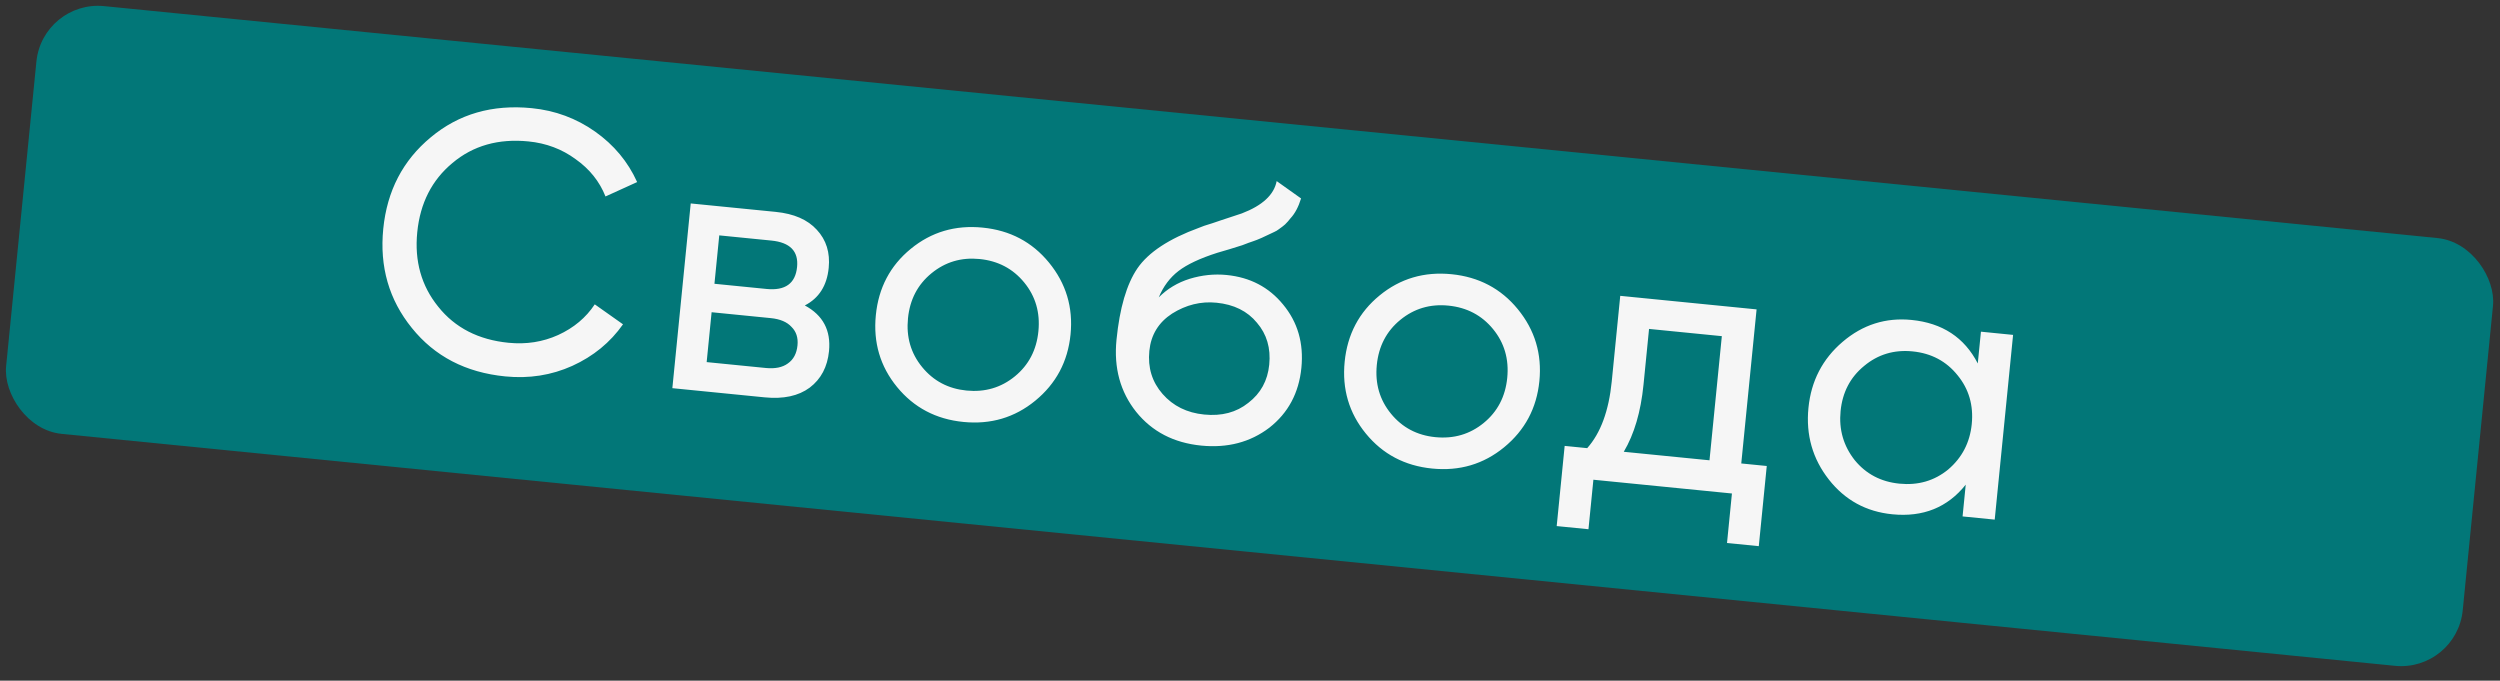 <svg width="202" height="55" viewBox="0 0 202 55" fill="none" xmlns="http://www.w3.org/2000/svg">
<rect x="0" y="0" width="202" height="55" fill="#333333" stroke="none"/>
<rect x="3.436" y="9.15527e-05" width="199.471" height="34.732" rx="5" transform="rotate(5.677 3.436 9.15527e-05)" fill="#027778"/>
<path d="M40.816 30.413C37.632 30.096 35.118 28.791 33.276 26.498C31.432 24.224 30.662 21.555 30.967 18.49C31.272 15.425 32.552 12.96 34.807 11.094C37.065 9.208 39.786 8.423 42.97 8.74C44.861 8.928 46.567 9.56 48.088 10.635C49.609 11.711 50.74 13.07 51.481 14.711L48.924 15.874C48.442 14.66 47.637 13.656 46.51 12.86C45.405 12.047 44.136 11.569 42.703 11.427C40.275 11.185 38.228 11.766 36.561 13.168C34.896 14.55 33.947 16.415 33.714 18.763C33.482 21.092 34.046 23.098 35.407 24.78C36.765 26.483 38.658 27.455 41.086 27.696C42.519 27.839 43.856 27.63 45.098 27.07C46.361 26.492 47.348 25.666 48.057 24.591L50.339 26.204C49.309 27.67 47.941 28.79 46.236 29.565C44.553 30.322 42.746 30.605 40.816 30.413ZM65.03 24.68C66.499 25.469 67.15 26.7 66.984 28.372C66.857 29.645 66.338 30.629 65.424 31.322C64.513 31.995 63.302 32.256 61.789 32.106L54.326 31.364L55.81 16.438L62.676 17.12C64.149 17.267 65.256 17.748 65.999 18.566C66.762 19.385 67.082 20.412 66.959 21.646C66.817 23.079 66.174 24.09 65.03 24.68ZM62.325 19.437L58.116 19.018L57.727 22.929L61.936 23.348C63.449 23.498 64.271 22.906 64.404 21.573C64.531 20.299 63.837 19.587 62.325 19.437ZM57.098 29.258L61.874 29.733C62.631 29.808 63.225 29.686 63.659 29.367C64.113 29.051 64.372 28.564 64.437 27.907C64.499 27.29 64.337 26.792 63.953 26.412C63.59 26.014 63.031 25.778 62.275 25.703L57.498 25.228L57.098 29.258ZM83.647 32.379C81.984 33.742 80.048 34.313 77.838 34.093C75.629 33.874 73.844 32.932 72.481 31.27C71.119 29.607 70.548 27.671 70.768 25.462C70.987 23.252 71.928 21.467 73.591 20.105C75.254 18.742 77.19 18.171 79.399 18.391C81.609 18.61 83.394 19.552 84.756 21.214C86.136 22.899 86.718 24.836 86.5 27.025C86.282 29.215 85.331 30.999 83.647 32.379ZM78.091 31.556C79.583 31.704 80.888 31.321 82.004 30.407C83.119 29.493 83.752 28.28 83.903 26.767C84.053 25.255 83.671 23.94 82.757 22.825C81.843 21.709 80.64 21.076 79.147 20.928C77.674 20.782 76.38 21.166 75.264 22.08C74.148 22.994 73.515 24.207 73.365 25.72C73.214 27.232 73.596 28.546 74.51 29.662C75.424 30.778 76.618 31.409 78.091 31.556ZM97.051 36.003C94.841 35.783 93.093 34.876 91.804 33.281C90.518 31.666 89.987 29.724 90.213 27.455C90.468 24.887 91.031 22.964 91.902 21.683C92.795 20.385 94.451 19.294 96.87 18.409C96.996 18.361 97.142 18.305 97.309 18.241C97.496 18.18 97.714 18.111 97.962 18.035C98.233 17.941 98.462 17.864 98.649 17.802L100.332 17.246C102.003 16.608 102.944 15.737 103.155 14.632L105.126 16.034C104.917 16.716 104.633 17.251 104.273 17.637C104.249 17.675 104.18 17.759 104.067 17.888C103.956 17.998 103.877 18.08 103.831 18.136C103.787 18.172 103.711 18.235 103.601 18.324C103.514 18.396 103.416 18.467 103.309 18.536C103.222 18.608 103.104 18.677 102.957 18.743C102.175 19.127 101.618 19.373 101.286 19.481C101.16 19.529 101.025 19.576 100.88 19.621C100.754 19.669 100.65 19.709 100.566 19.741C100.483 19.773 100.42 19.797 100.378 19.813L99.352 20.133L98.358 20.426C96.967 20.87 95.924 21.36 95.227 21.893C94.531 22.427 93.998 23.138 93.629 24.026C94.321 23.331 95.154 22.831 96.129 22.526C97.124 22.223 98.119 22.121 99.114 22.22C101.005 22.407 102.524 23.202 103.671 24.602C104.856 26.026 105.349 27.733 105.152 29.724C104.95 31.753 104.086 33.366 102.56 34.561C101.017 35.734 99.18 36.215 97.051 36.003ZM102.554 29.465C102.687 28.132 102.357 27.004 101.564 26.081C100.794 25.14 99.702 24.599 98.289 24.459C97.035 24.334 95.84 24.627 94.704 25.339C93.608 26.054 92.996 27.058 92.867 28.352C92.732 29.705 93.089 30.866 93.938 31.835C94.786 32.803 95.907 33.357 97.3 33.495C98.713 33.636 99.9 33.322 100.861 32.553C101.861 31.788 102.426 30.759 102.554 29.465ZM121.528 36.145C119.865 37.507 117.929 38.078 115.72 37.859C113.511 37.639 111.725 36.698 110.363 35.035C109.001 33.372 108.43 31.436 108.649 29.227C108.869 27.018 109.81 25.232 111.473 23.87C113.136 22.508 115.072 21.937 117.281 22.156C119.49 22.376 121.276 23.317 122.638 24.98C124.018 26.665 124.599 28.602 124.382 30.791C124.164 32.98 123.213 34.765 121.528 36.145ZM115.972 35.321C117.465 35.47 118.769 35.087 119.885 34.173C121.001 33.259 121.634 32.045 121.785 30.533C121.935 29.02 121.553 27.706 120.639 26.59C119.725 25.474 118.521 24.842 117.029 24.694C115.556 24.547 114.262 24.931 113.146 25.845C112.03 26.759 111.397 27.973 111.246 29.485C111.096 30.998 111.478 32.312 112.392 33.428C113.306 34.544 114.5 35.175 115.972 35.321ZM141.932 24.998L140.694 37.447L142.754 37.652L142.11 44.13L139.543 43.875L139.94 39.874L128.746 38.762L128.348 42.762L125.781 42.507L126.425 36.029L128.246 36.21C129.331 34.991 129.992 33.198 130.228 30.829L130.916 23.904L141.932 24.998ZM131.201 36.504L138.127 37.192L139.124 27.161L133.243 26.577L132.795 31.085C132.577 33.274 132.046 35.08 131.201 36.504ZM159.804 29.368L160.06 26.8L162.657 27.059L161.173 41.985L158.576 41.727L158.831 39.16C157.362 41.003 155.383 41.801 152.895 41.554C150.786 41.344 149.079 40.411 147.777 38.754C146.457 37.075 145.905 35.141 146.123 32.952C146.338 30.783 147.259 29.005 148.884 27.619C150.509 26.233 152.366 25.644 154.456 25.852C156.944 26.099 158.727 27.271 159.804 29.368ZM153.473 39.079C154.985 39.23 156.3 38.848 157.415 37.934C158.535 36.98 159.169 35.756 159.318 34.264C159.468 32.751 159.086 31.437 158.172 30.321C157.26 29.185 156.048 28.542 154.535 28.392C153.042 28.244 151.737 28.636 150.619 29.57C149.503 30.484 148.87 31.698 148.72 33.21C148.572 34.703 148.952 36.027 149.863 37.183C150.777 38.299 151.98 38.931 153.473 39.079Z" fill="#F6F6F6"/>
</svg>
